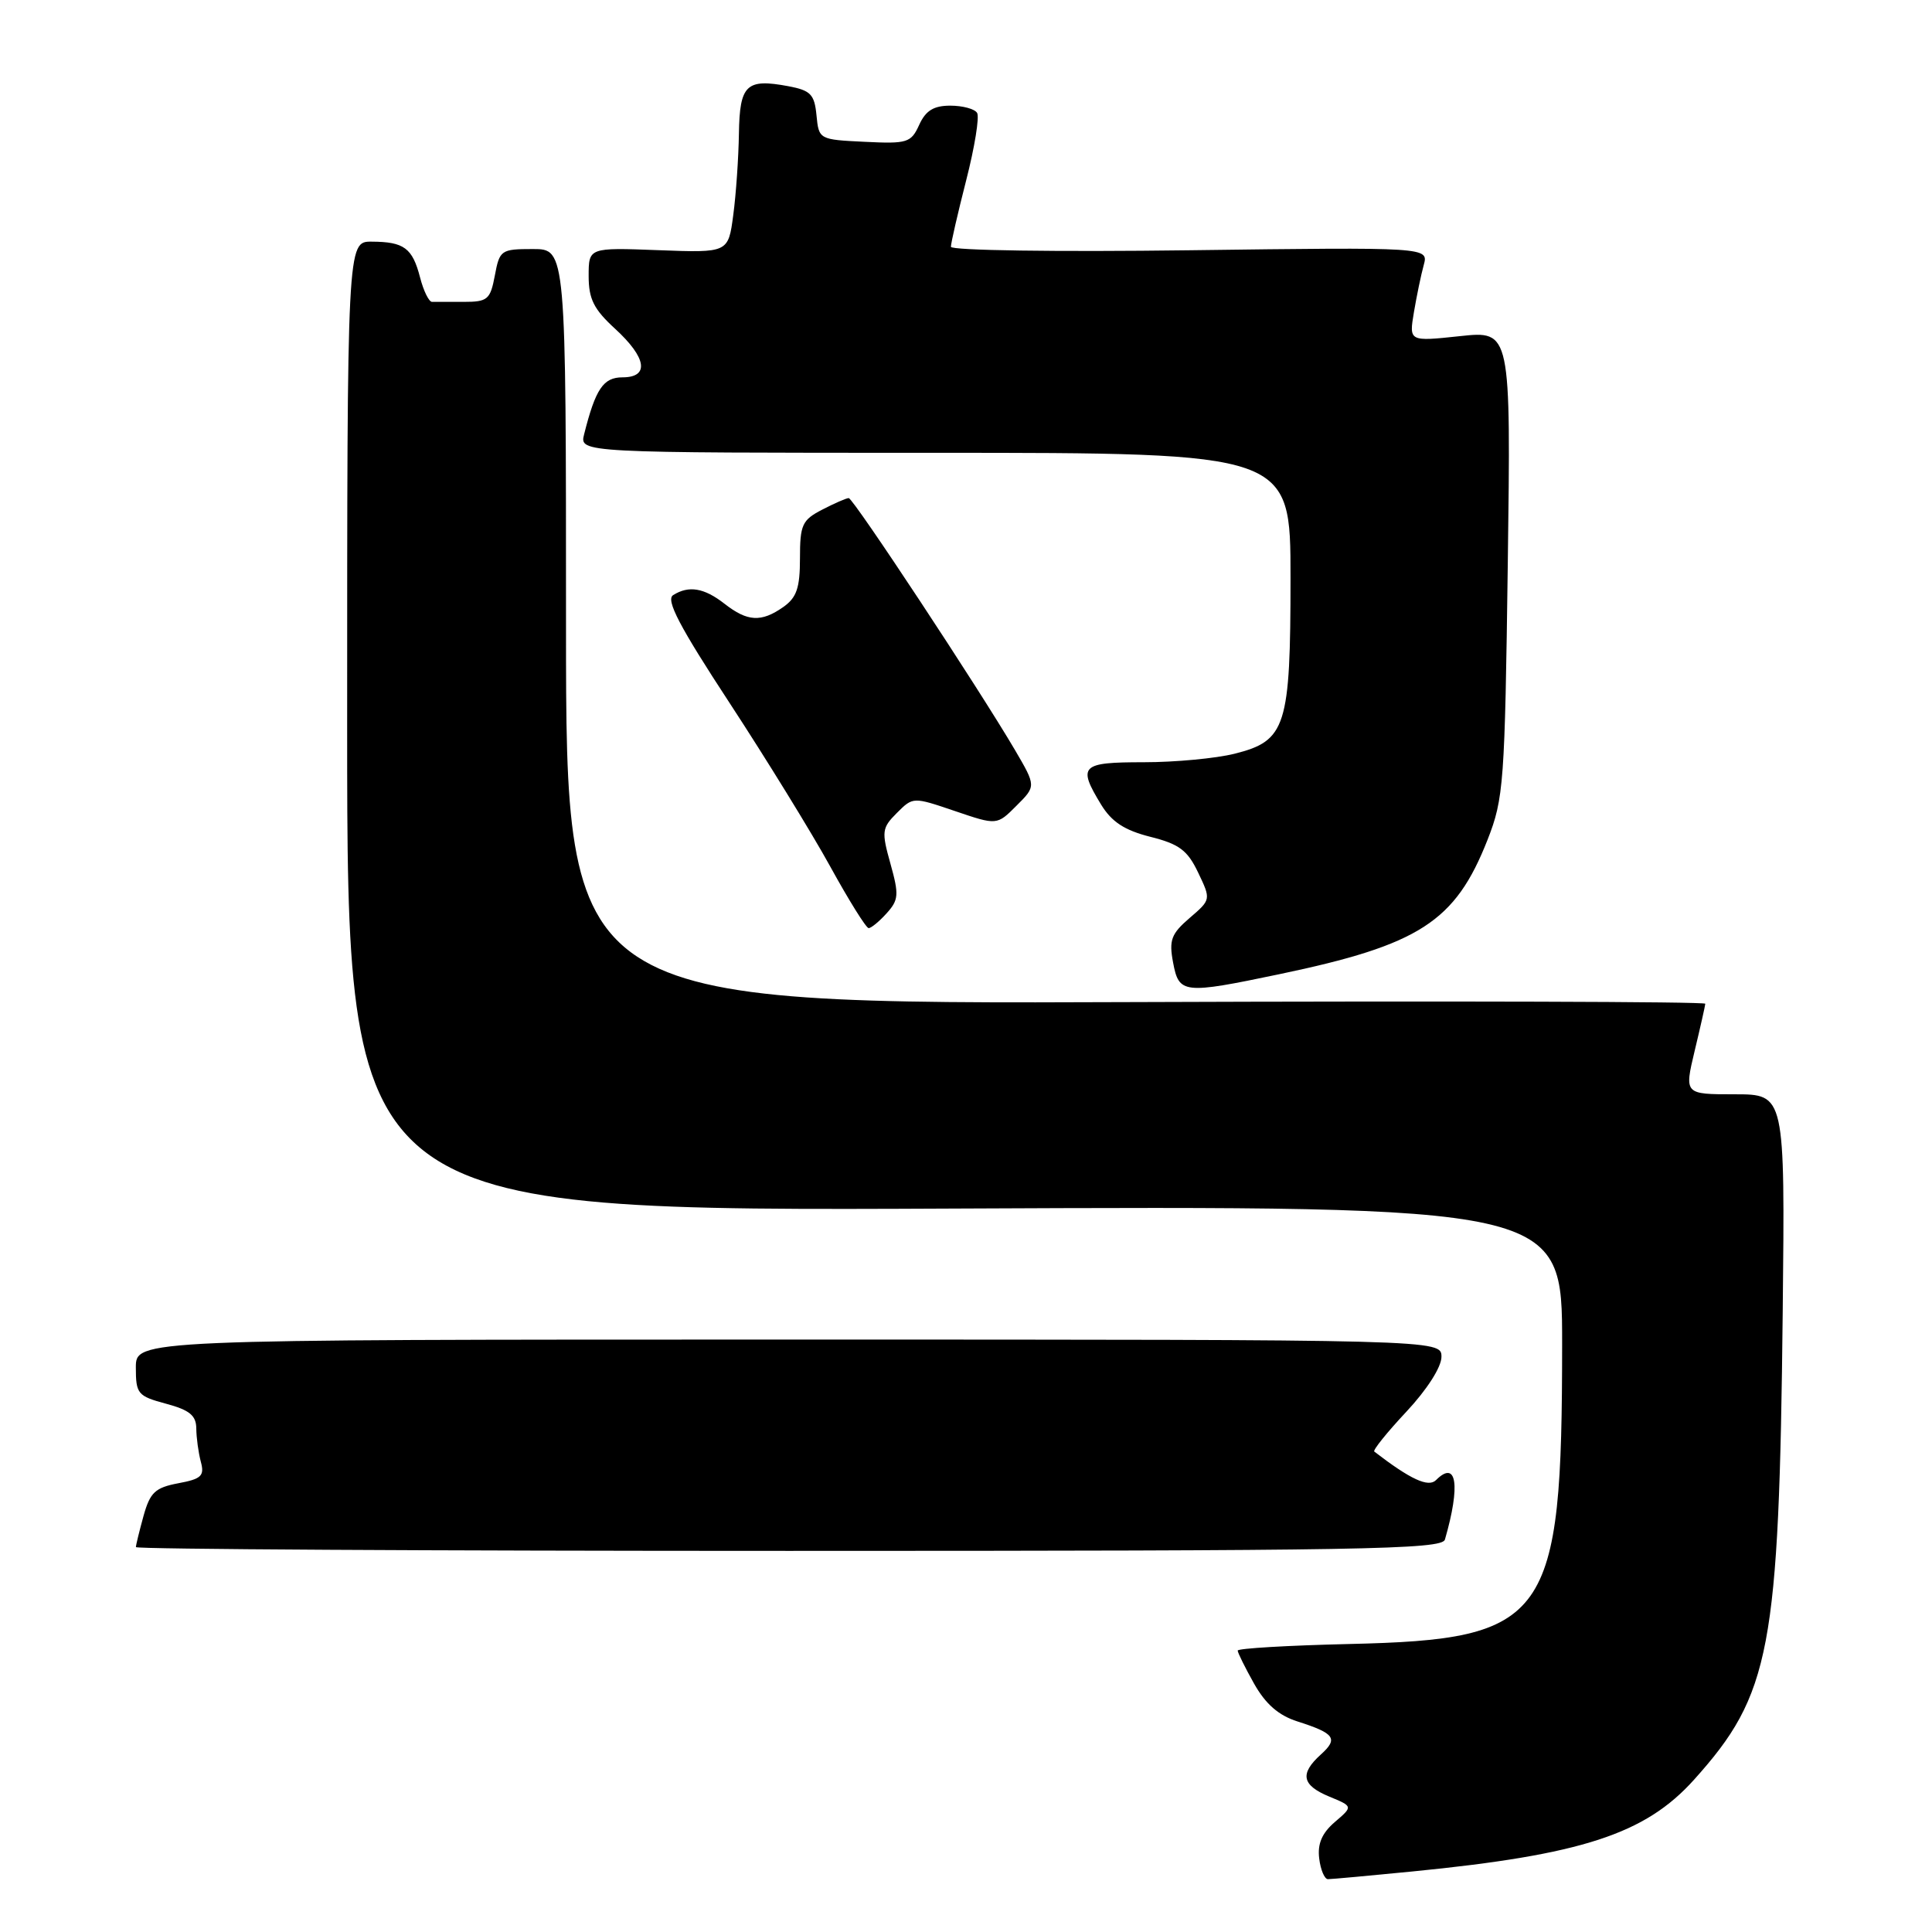 <?xml version="1.0" encoding="UTF-8" standalone="no"?>
<!DOCTYPE svg PUBLIC "-//W3C//DTD SVG 1.1//EN" "http://www.w3.org/Graphics/SVG/1.1/DTD/svg11.dtd" >
<svg xmlns="http://www.w3.org/2000/svg" xmlns:xlink="http://www.w3.org/1999/xlink" version="1.1" viewBox="0 0 256 256">
 <g >
 <path fill="currentColor"
d=" M 187.14 247.98 C 209.58 245.77 217.99 243.03 224.46 235.83 C 234.62 224.53 235.74 218.63 236.22 173.75 C 236.52 145.00 236.52 145.00 229.85 145.00 C 223.18 145.00 223.18 145.00 224.55 139.25 C 225.31 136.09 225.94 133.28 225.96 133.00 C 225.98 132.72 192.03 132.63 150.50 132.78 C 75.00 133.06 75.00 133.06 75.00 83.03 C 75.00 33.00 75.00 33.00 70.61 33.00 C 66.39 33.00 66.20 33.13 65.57 36.50 C 64.97 39.70 64.61 40.00 61.45 40.00 C 59.55 40.00 57.66 40.00 57.25 40.00 C 56.84 40.01 56.12 38.55 55.66 36.76 C 54.65 32.86 53.54 32.04 49.25 32.02 C 46.00 32.00 46.00 32.00 46.00 96.25 C 46.00 160.50 46.00 160.50 126.50 160.14 C 207.00 159.79 207.00 159.79 206.99 178.14 C 206.98 214.71 205.19 217.23 178.75 217.84 C 170.64 218.03 164.00 218.42 164.00 218.71 C 164.00 218.99 164.98 220.97 166.17 223.09 C 167.70 225.80 169.41 227.30 171.92 228.10 C 176.87 229.68 177.36 230.37 175.02 232.48 C 172.19 235.04 172.50 236.55 176.14 238.06 C 179.29 239.36 179.29 239.36 176.87 241.43 C 175.17 242.89 174.56 244.31 174.80 246.25 C 174.98 247.76 175.51 249.00 175.96 249.00 C 176.42 249.00 181.45 248.54 187.14 247.98 Z  M 191.46 204.00 C 193.54 196.81 193.03 193.37 190.28 196.12 C 189.27 197.13 186.89 196.03 182.10 192.34 C 181.88 192.17 183.79 189.79 186.35 187.06 C 189.09 184.13 191.00 181.14 191.00 179.79 C 191.00 177.50 191.00 177.50 104.50 177.50 C 18.00 177.50 18.00 177.50 18.00 181.21 C 18.00 184.70 18.25 184.99 22.00 186.00 C 25.13 186.84 26.00 187.56 26.01 189.29 C 26.02 190.50 26.29 192.48 26.61 193.69 C 27.12 195.56 26.69 195.97 23.62 196.54 C 20.56 197.12 19.89 197.75 19.02 200.86 C 18.47 202.86 18.01 204.72 18.01 205.00 C 18.00 205.28 56.93 205.50 104.51 205.50 C 180.55 205.50 191.08 205.32 191.46 204.00 Z  M 169.50 129.09 C 188.10 125.20 192.83 122.15 197.11 111.27 C 199.25 105.81 199.40 103.82 199.79 74.66 C 200.20 43.82 200.20 43.82 193.45 44.54 C 186.70 45.26 186.70 45.26 187.35 41.38 C 187.71 39.25 188.29 36.43 188.65 35.13 C 189.30 32.75 189.30 32.75 157.65 33.16 C 140.08 33.39 126.00 33.19 126.00 32.70 C 126.00 32.22 126.91 28.25 128.03 23.87 C 129.15 19.50 129.80 15.48 129.47 14.96 C 129.15 14.43 127.55 14.00 125.92 14.00 C 123.72 14.00 122.66 14.65 121.80 16.54 C 120.72 18.92 120.23 19.07 114.57 18.79 C 108.54 18.50 108.50 18.48 108.19 15.28 C 107.92 12.50 107.42 11.98 104.45 11.42 C 98.88 10.38 98.01 11.22 97.91 17.72 C 97.86 20.90 97.53 25.75 97.16 28.50 C 96.50 33.50 96.50 33.50 87.25 33.15 C 78.00 32.80 78.00 32.80 78.00 36.58 C 78.00 39.62 78.68 40.98 81.50 43.56 C 85.69 47.40 86.09 50.00 82.48 50.00 C 79.94 50.00 78.91 51.54 77.40 57.54 C 76.78 60.00 76.78 60.00 123.89 60.00 C 171.00 60.00 171.00 60.00 171.00 76.55 C 171.00 96.30 170.41 98.16 163.60 99.87 C 161.13 100.49 155.71 101.00 151.56 101.00 C 143.21 101.00 142.76 101.45 145.90 106.61 C 147.31 108.91 148.99 110.01 152.42 110.88 C 156.25 111.84 157.35 112.66 158.76 115.62 C 160.47 119.20 160.47 119.20 157.63 121.64 C 155.19 123.74 154.88 124.57 155.44 127.54 C 156.22 131.69 156.78 131.75 169.50 129.09 Z  M 117.48 121.02 C 119.08 119.25 119.14 118.56 117.99 114.45 C 116.79 110.17 116.85 109.71 118.84 107.72 C 120.98 105.58 120.98 105.58 126.54 107.47 C 132.10 109.36 132.10 109.36 134.69 106.76 C 137.29 104.17 137.29 104.17 134.50 99.40 C 129.75 91.31 113.06 66.00 112.46 66.00 C 112.15 66.00 110.57 66.69 108.95 67.53 C 106.29 68.90 106.00 69.53 106.00 73.97 C 106.00 77.92 105.56 79.19 103.78 80.44 C 100.87 82.48 99.04 82.38 96.00 80.00 C 93.30 77.89 91.26 77.55 89.19 78.86 C 88.19 79.49 90.04 83.02 96.69 93.17 C 101.53 100.57 107.53 110.31 110.00 114.80 C 112.47 119.29 114.77 122.98 115.10 122.98 C 115.42 122.99 116.50 122.11 117.48 121.02 Z "/>
</g>
</svg>